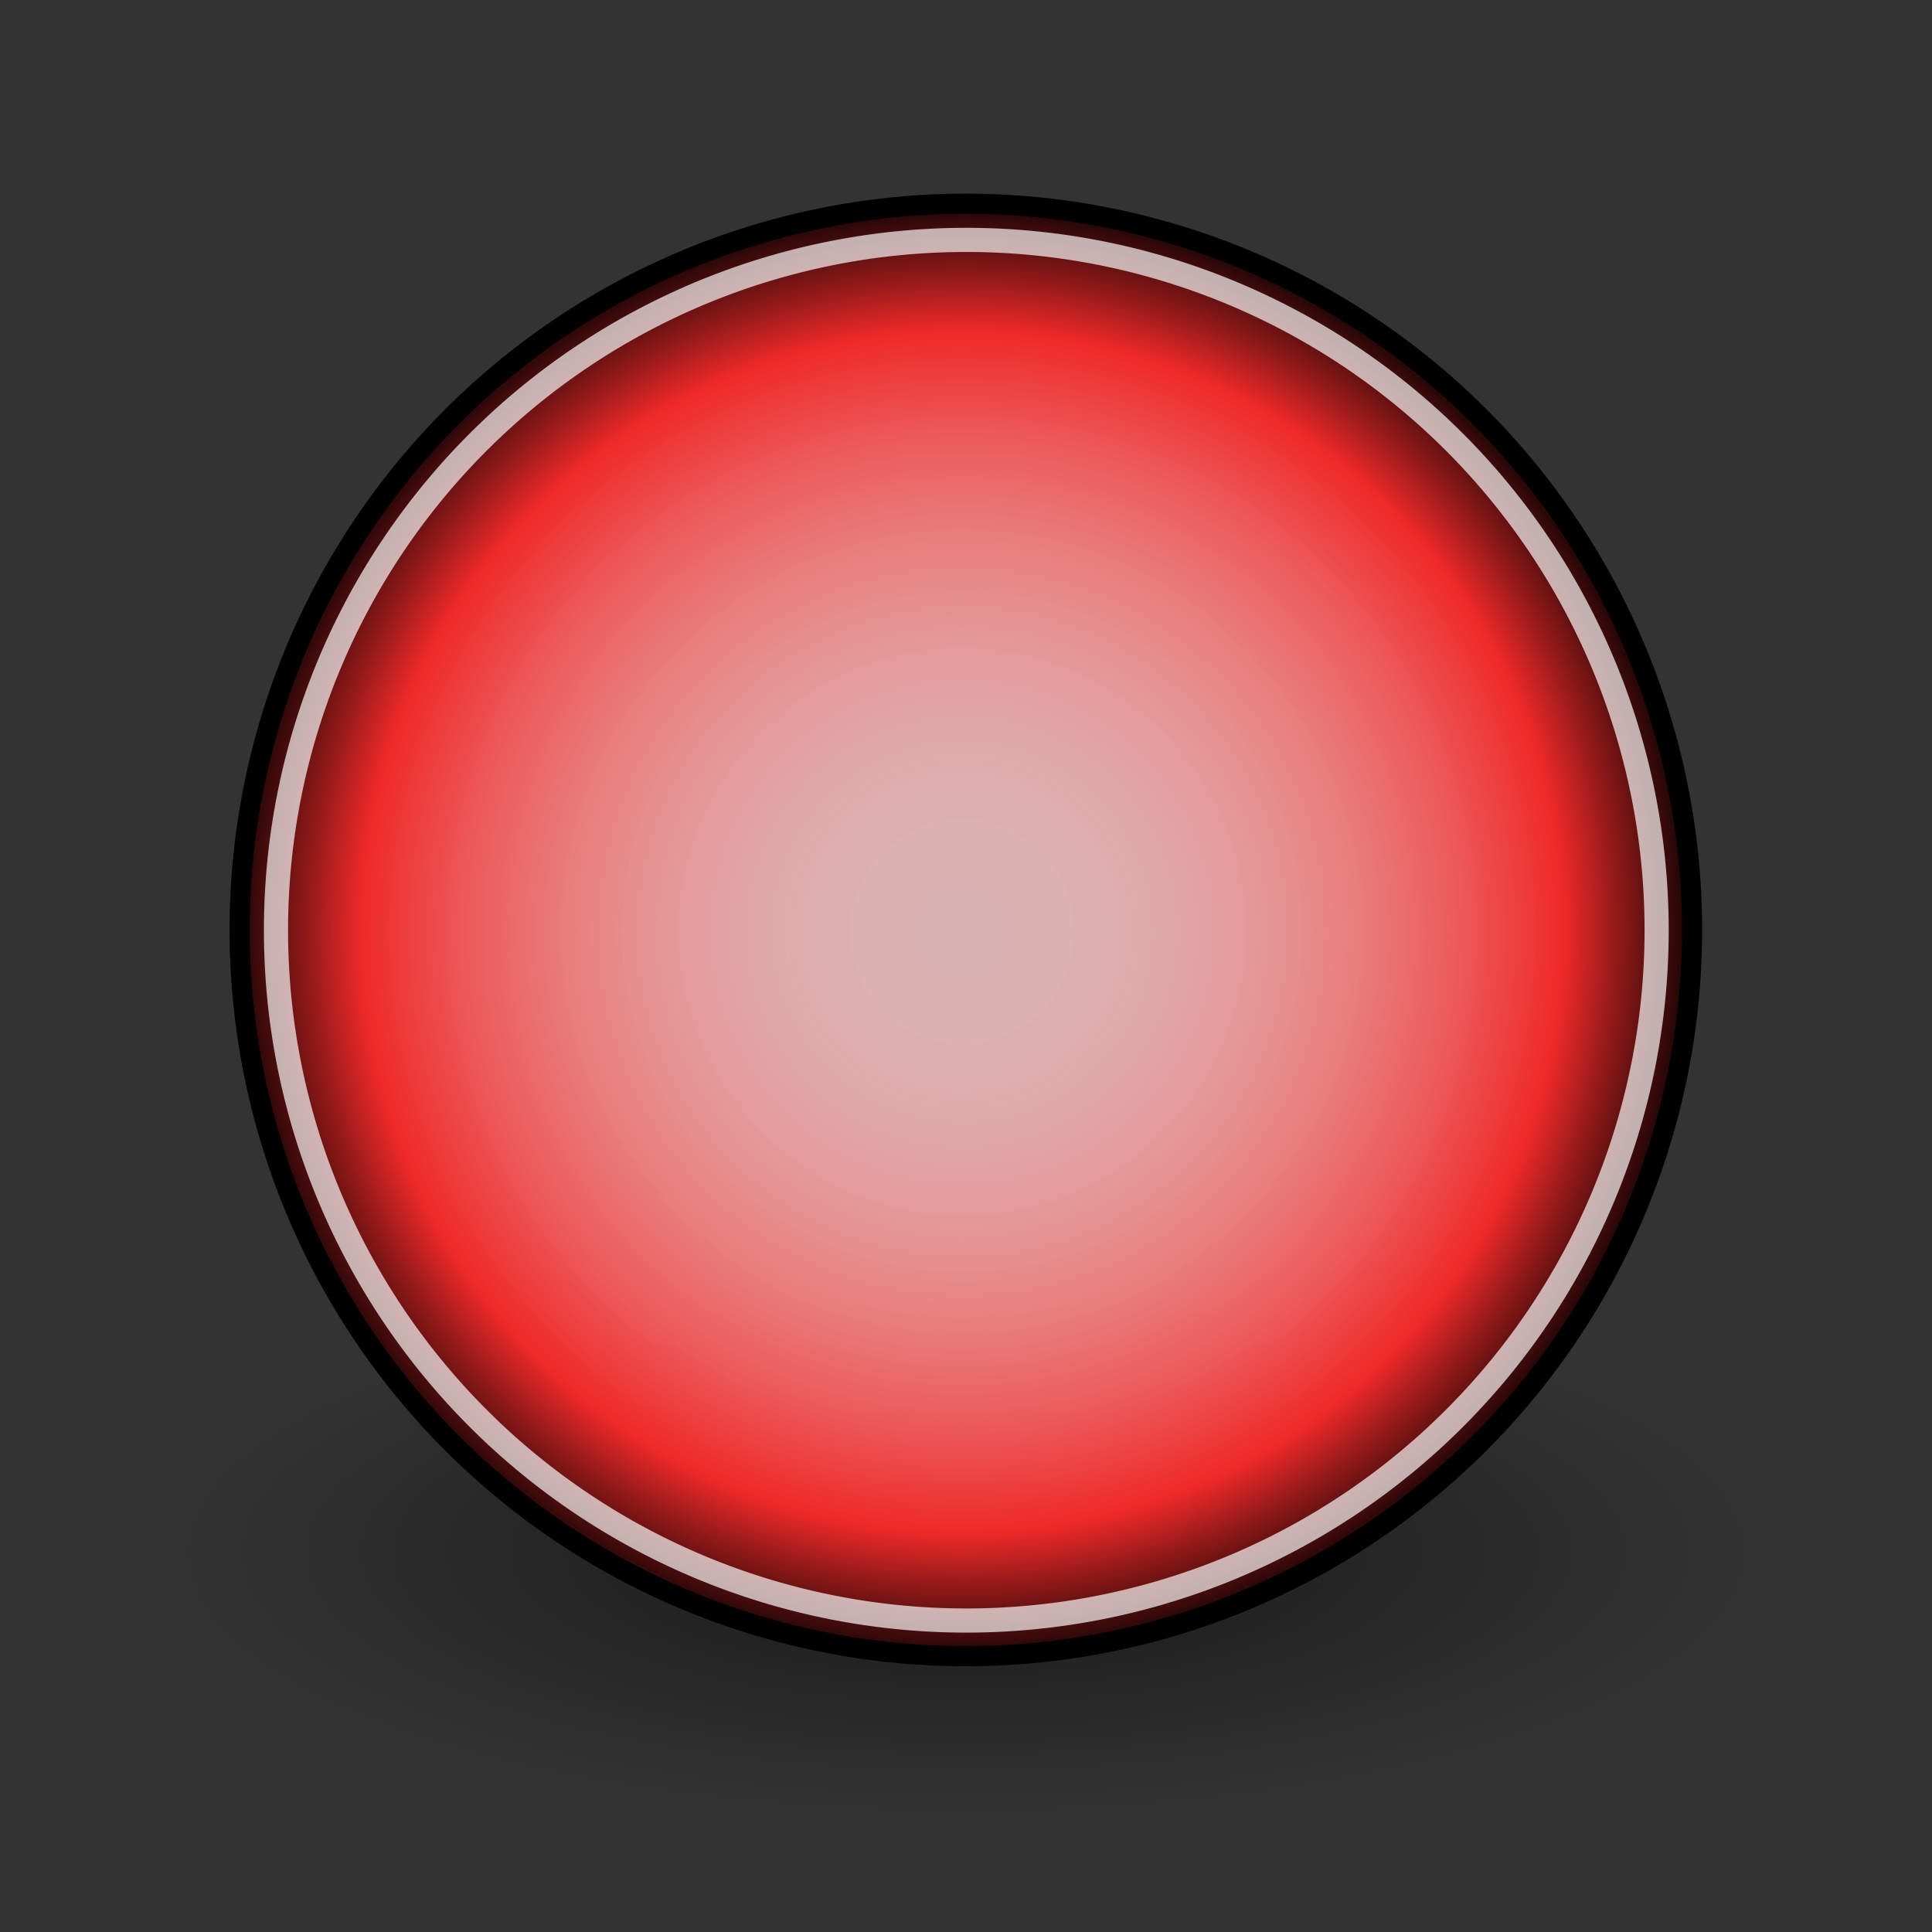 <?xml version="1.0" encoding="UTF-8" standalone="no"?>
<!-- Created with Inkscape (http://www.inkscape.org/) -->

<svg
   xmlns:dc="http://purl.org/dc/elements/1.1/"
   xmlns:cc="http://creativecommons.org/ns#"
   xmlns:rdf="http://www.w3.org/1999/02/22-rdf-syntax-ns#"
   xmlns:svg="http://www.w3.org/2000/svg"
   xmlns="http://www.w3.org/2000/svg"
   xmlns:xlink="http://www.w3.org/1999/xlink"
   xmlns:sodipodi="http://sodipodi.sourceforge.net/DTD/sodipodi-0.dtd"
   xmlns:inkscape="http://www.inkscape.org/namespaces/inkscape"
   sodipodi:docname="red.svg"
   inkscape:version="0.48.4 r9939"
   sodipodi:version="0.32"
   id="svg4376"
   height="48px"
   width="48px"
   inkscape:export-filename="/tmp/red.png"
   inkscape:export-xdpi="90"
   inkscape:export-ydpi="90"
   version="1.1">
  <rect width="100%" height="100%" fill="#333333" stroke="none"/>
  <defs
     id="defs3">
    <linearGradient
       id="linearGradient5522">
      <stop offset="0.018" style="stop-color:#FED1D1;stop-opacity:0.8"/>
      <stop offset="0.124" style="stop-color:#FECCCC;stop-opacity:0.827"/>
      <stop offset="0.247" style="stop-color:#FCBEBE;stop-opacity:0.858"/>
      <stop offset="0.379" style="stop-color:#FAA7A7;stop-opacity:0.892"/>
      <stop offset="0.518" style="stop-color:#F78686;stop-opacity:0.927"/>
      <stop offset="0.661" style="stop-color:#F45C5C;stop-opacity:0.963"/>
      <stop offset="0.806" style="stop-color:#EF2929"/>
      <stop offset="0.874" style="stop-color:#971A1A"/>
      <stop offset="0.961" style="stop-color:#2B0707"/>
      <stop offset="1" style="stop-color:#000000"/>
    </linearGradient>
    <linearGradient
       id="linearGradient3290">
      <stop
         style="stop-color:#7f7f7f;stop-opacity:1;"
         offset="0"
         id="stop5542" />
      <stop
         id="stop3296"
         offset="1"
         style="stop-color:#000000;stop-opacity:1;" />
    </linearGradient>
    <linearGradient
       id="linearGradient2509">
      <stop
         style="stop-color:#fffbd5;stop-opacity:1;"
         offset="0"
         id="stop2511" />
      <stop
         style="stop-color:#edd400;stop-opacity:1;"
         offset="1"
         id="stop2513" />
    </linearGradient>
    <radialGradient
       gradientTransform="matrix(1.25,0,0,1.25,53.521,-13.372)"
       id="aigrd2"
       cx="25.053"
       cy="39.593"
       r="15.757"
       fx="25.053"
       fy="39.593"
       gradientUnits="userSpaceOnUse">
      <stop
         offset="0"
         style="stop-color:#777777;stop-opacity:1;"
         id="stop8602" />
      <stop
         offset="1"
         style="stop-color:#000000"
         id="stop8604" />
    </radialGradient>
    <linearGradient
       id="linearGradient4565"
       inkscape:collect="always">
      <stop
         id="stop4567"
         offset="0"
         style="stop-color:#000000;stop-opacity:1;" />
      <stop
         id="stop4569"
         offset="1"
         style="stop-color:#000000;stop-opacity:0;" />
    </linearGradient>
    <linearGradient
       id="linearGradient3824">
      <stop
         id="stop3826"
         offset="0"
         style="stop-color:#ffffff;stop-opacity:1;" />
      <stop
         id="stop3828"
         offset="1"
         style="stop-color:#c9c9c9;stop-opacity:1;" />
    </linearGradient>
    <linearGradient
       id="linearGradient3800">
      <stop
         id="stop3802"
         offset="0"
         style="stop-color:#ffeed6;stop-opacity:1;" />
      <stop
         style="stop-color:#e49c2f;stop-opacity:1;"
         offset="0.5"
         id="stop8664" />
      <stop
         id="stop3804"
         offset="1"
         style="stop-color:#ffc66c;stop-opacity:1;" />
    </linearGradient>
    <radialGradient
       gradientUnits="userSpaceOnUse"
       gradientTransform="matrix(1,0,0,0.333,0,25.714)"
       r="19.714"
       fy="38.571"
       fx="24.714"
       cy="38.571"
       cx="24.714"
       id="radialGradient4571"
       xlink:href="#linearGradient4565"
       inkscape:collect="always" />
    <radialGradient
       inkscape:collect="always"
       xlink:href="#aigrd2"
       id="radialGradient2211"
       gradientUnits="userSpaceOnUse"
       gradientTransform="matrix(1.25,0,0,1.25,39.411,-19.208)"
       cx="25.053"
       cy="39.593"
       fx="25.053"
       fy="39.593"
       r="15.757" />
    <radialGradient
       inkscape:collect="always"
       xlink:href="#aigrd2"
       id="radialGradient2213"
       gradientUnits="userSpaceOnUse"
       gradientTransform="matrix(1.358,0,0,0.417,55.846,15.209)"
       cx="-23.452"
       cy="38.603"
       fx="-23.452"
       fy="38.603"
       r="15.757" />
    <radialGradient
       inkscape:collect="always"
       xlink:href="#aigrd2"
       id="radialGradient1342"
       gradientUnits="userSpaceOnUse"
       gradientTransform="matrix(0.284,0,0,0.417,30.452,18.233)"
       cx="-23.452"
       cy="38.603"
       fx="-23.452"
       fy="38.603"
       r="15.757" />
    <radialGradient
       inkscape:collect="always"
       xlink:href="#linearGradient5522"
       id="radialGradient5520"
       gradientUnits="userSpaceOnUse"
       cx="31.07"
       cy="19.031"
       fx="31.07"
       fy="19.031"
       r="8.902" />
  </defs>
  <sodipodi:namedview
     inkscape:window-y="-4"
     inkscape:window-x="-4"
     inkscape:window-height="913"
     inkscape:window-width="1280"
     inkscape:showpageshadow="false"
     inkscape:document-units="px"
     inkscape:grid-bbox="true"
     showgrid="false"
     inkscape:current-layer="layer1"
     inkscape:cy="34.009936"
     inkscape:cx="30.950841"
     inkscape:zoom="22.627416"
     inkscape:pageshadow="2"
     inkscape:pageopacity="0.0"
     borderopacity="0.196"
     bordercolor="#666666"
     pagecolor="#ffffff"
     id="base"
     fill="#edd400"
     stroke="#204a87"
     showguides="false"
     inkscape:window-maximized="1">
    <inkscape:grid
       type="xygrid"
       id="grid5506" />
  </sodipodi:namedview>
  <g
     inkscape:groupmode="layer"
     inkscape:label="Layer 1"
     id="layer1">
    <path
       d="m 44.429,38.571 a 19.714,6.571 0 1 1 -39.429,0 19.714,6.571 0 1 1 39.429,0 z"
       sodipodi:ry="6.5714288"
       sodipodi:rx="19.714285"
       sodipodi:cy="38.57143"
       sodipodi:cx="24.714285"
       id="shadow"
       style="opacity:0.532;color:#000000;fill:url(#radialGradient4571);fill-opacity:1;fill-rule:evenodd;stroke:none;stroke-width:0.405;marker:none;visibility:visible;display:inline;overflow:visible"
       sodipodi:type="arc"
       transform="translate(-0.714,0)" />
    <path
       transform="matrix(2.083,0,0,2.083,-40.812,-16.492)"
       d="m 39.775,19.009 a 8.662,8.662 0 1 1 -17.324,0 8.662,8.662 0 1 1 17.324,0 z"
       sodipodi:ry="8.6620579"
       sodipodi:rx="8.6620579"
       sodipodi:cy="19.008621"
       sodipodi:cx="31.112698"
       id="ball"
       style="color:#000000;fill:url(#radialGradient5520);fill-opacity:1;fill-rule:evenodd;stroke:#000000;stroke-width:0.24;stroke-linecap:round;stroke-linejoin:round;stroke-miterlimit:4;stroke-opacity:1;stroke-dasharray:none;stroke-dashoffset:0;marker:none;visibility:visible;display:inline;overflow:visible"
       sodipodi:type="arc" />
    <path
       transform="matrix(1.98,0,0,1.98,-37.596,-14.527)"
       sodipodi:type="arc"
       style="opacity:0.677;color:#000000;fill:none;stroke:#ffffff;stroke-width:0.303;stroke-linecap:round;stroke-linejoin:round;stroke-miterlimit:4;stroke-opacity:1;stroke-dasharray:none;stroke-dashoffset:0;marker:none;visibility:visible;display:inline;overflow:visible"
       id="ring"
       sodipodi:cx="31.112698"
       sodipodi:cy="19.008621"
       sodipodi:rx="8.6620579"
       sodipodi:ry="8.6620579"
       d="m 39.775,19.009 a 8.662,8.662 0 1 1 -17.324,0 8.662,8.662 0 1 1 17.324,0 z" />

  </g>
</svg>
